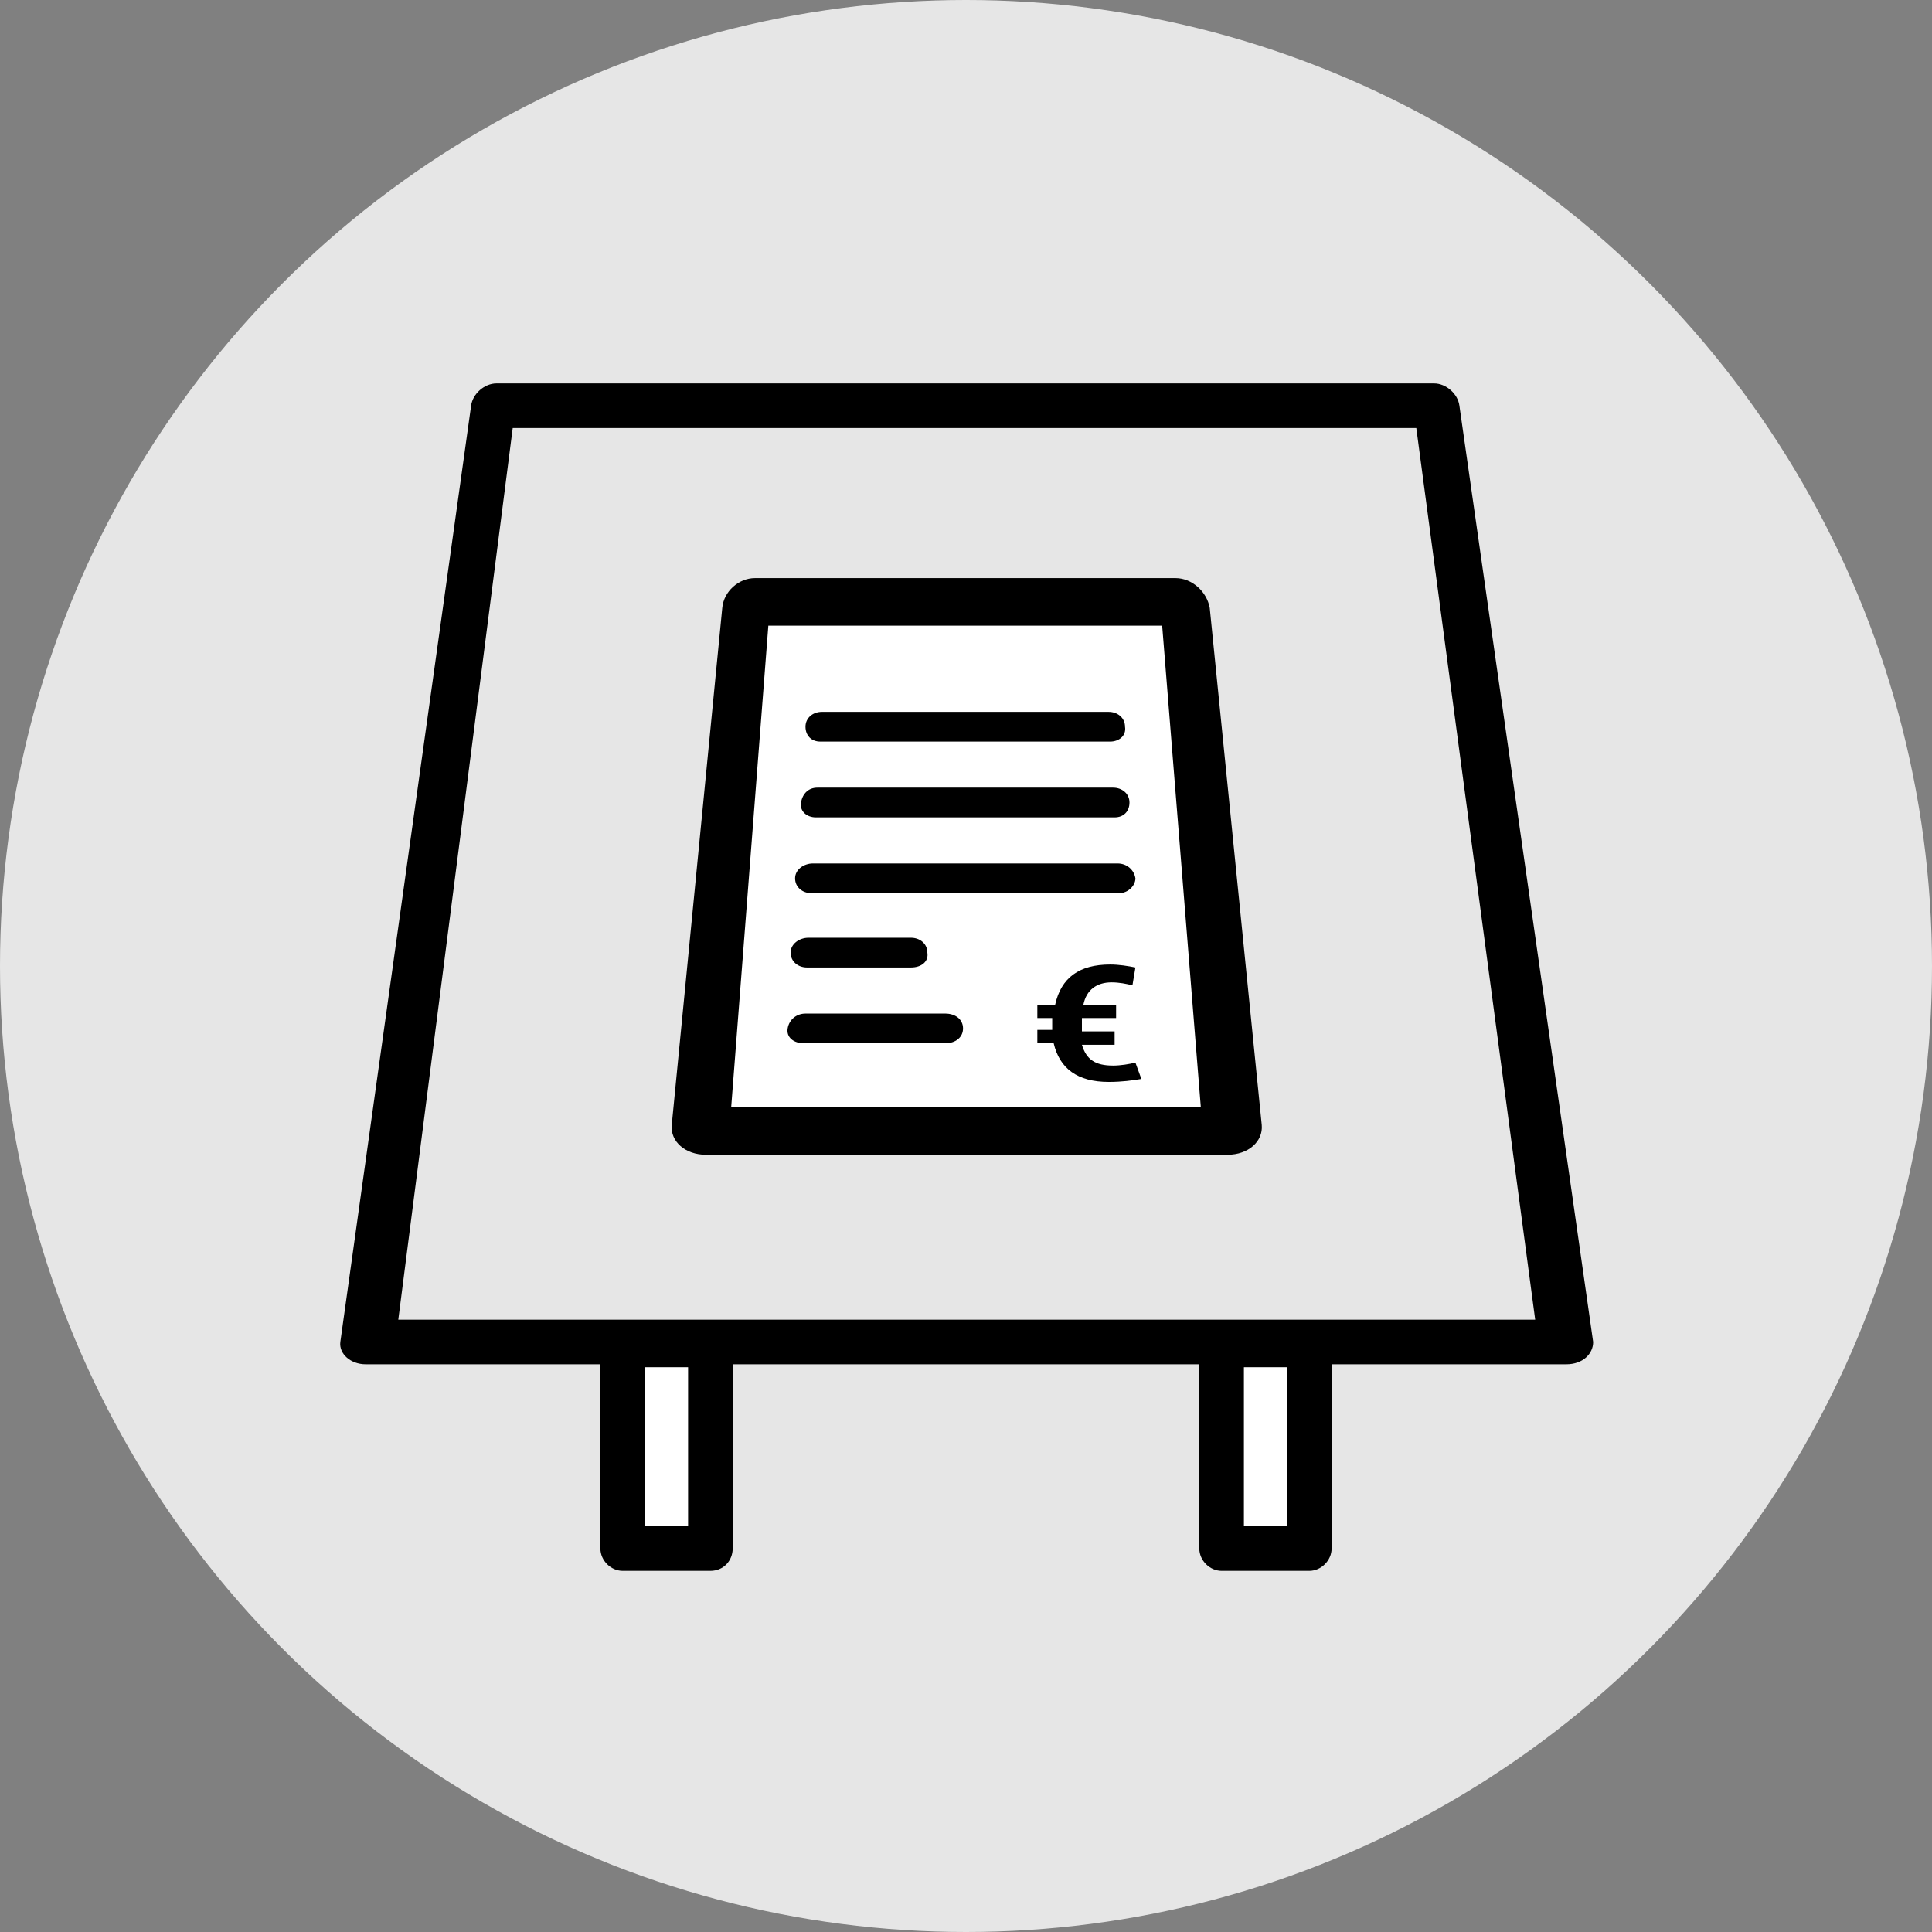 <?xml version="1.0" encoding="utf-8"?>
<!-- Generator: Adobe Illustrator 18.1.1, SVG Export Plug-In . SVG Version: 6.00 Build 0)  -->
<!DOCTYPE svg PUBLIC "-//W3C//DTD SVG 1.1//EN" "http://www.w3.org/Graphics/SVG/1.1/DTD/svg11.dtd">
<svg version="1.1" id="Layer_1" xmlns="http://www.w3.org/2000/svg" xmlns:xlink="http://www.w3.org/1999/xlink" x="0px" y="0px"
	 viewBox="0 0 130 130" enable-background="new 0 0 130 130" xml:space="preserve">
<rect x="0" y="0" width="130" height="130" fill="#808080" stroke="none"/>
<circle fill="#E6E6E6" cx="65" cy="65" r="65"/>
<g>
	<g>
		<g>
			<g>
				<rect x="41.9" y="90.5" fill="#FFFFFF" width="5.9" height="13.7"/>
				<path d="M47.8,105.7h-5.9c-0.8,0-1.5-0.7-1.5-1.5V90.5c0-0.8,0.7-1.5,1.5-1.5h5.9c0.8,0,1.5,0.7,1.5,1.5v13.7
					C49.3,105,48.7,105.7,47.8,105.7z M43.4,102.7h2.9V92h-2.9V102.7z"/>
			</g>
			<g>
				<rect x="82.2" y="90.5" fill="#FFFFFF" width="5.9" height="13.7"/>
				<path d="M88.1,105.7h-5.9c-0.8,0-1.5-0.7-1.5-1.5V90.5c0-0.8,0.7-1.5,1.5-1.5h5.9c0.8,0,1.5,0.7,1.5,1.5v13.7
					C89.6,105,88.9,105.7,88.1,105.7z M83.7,102.7h2.9V92h-2.9V102.7z"/>
			</g>
		</g>
		<g>
			<path d="M105.4,91.8H24.6c-1,0-1.8-0.7-1.7-1.5l8.8-63c0.1-0.8,0.9-1.5,1.7-1.5h63.1c0.8,0,1.6,0.7,1.7,1.5l9,63
				C107.2,91.1,106.5,91.8,105.4,91.8z M26.8,88.8h76.5l-8-60H34.5L26.8,88.8z"/>
		</g>
	</g>
	<g>
		<polygon fill="#FFFFFF" points="82.8,75.9 46.9,75.9 50,40.6 79.6,40.6 		"/>
		<g>
			<g>
				<path d="M74.7,49.9H55.2c-0.6,0-1-0.4-1-1s0.5-1,1.1-1h19.3c0.6,0,1.1,0.4,1.1,1C75.8,49.5,75.3,49.9,74.7,49.9z"/>
			</g>
			<g>
				<path d="M75,55H54.9c-0.6,0-1.1-0.4-1-1s0.5-1,1.1-1h19.9c0.6,0,1.1,0.4,1.1,1S75.6,55,75,55z"/>
			</g>
			<g>
				<path d="M75.3,60.1H54.6c-0.6,0-1.1-0.4-1.1-1s0.6-1,1.2-1h20.5c0.6,0,1.1,0.4,1.2,1C76.4,59.6,75.9,60.1,75.3,60.1z"/>
			</g>
			<g>
				<path d="M61.3,65.1h-7c-0.6,0-1.1-0.4-1.1-1s0.6-1,1.2-1h6.9c0.6,0,1.1,0.4,1.1,1C62.5,64.7,62,65.1,61.3,65.1z"/>
			</g>
			<g>
				<path d="M63.6,70.2h-9.5c-0.7,0-1.2-0.4-1.1-1s0.6-1,1.2-1h9.4c0.7,0,1.2,0.4,1.2,1C64.8,69.8,64.3,70.2,63.6,70.2z"/>
			</g>
			<g>
				<path d="M78.2,42.1l2.6,32.4H49.2l2.5-32.4H78.2 M79.1,38.9H50.8c-1.1,0-2.1,0.9-2.2,2l-3.4,34.8c-0.1,1.1,0.9,2,2.3,2h35.1
					c1.4,0,2.4-0.9,2.3-2l-3.5-34.8C81.2,39.8,80.2,38.9,79.1,38.9L79.1,38.9z"/>
			</g>
			<g>
				<path d="M74.6,72.8c-2.1,0-3.3-0.9-3.7-2.6h-1.1l0-0.9h1c0-0.1,0-0.1,0-0.2c0-0.2,0-0.4,0-0.6h-1l0-0.9H71
					c0.4-1.8,1.6-2.7,3.7-2.7c0.6,0,1.2,0.1,1.7,0.2l-0.2,1.2c-0.4-0.1-0.9-0.2-1.4-0.2c-1,0-1.7,0.5-1.9,1.5h2.2l0,0.9h-2.3
					c0,0.1,0,0.3,0,0.4c0,0.2,0,0.3,0,0.5H75l0,0.9h-2.2c0.3,1,0.9,1.4,2.1,1.4c0.5,0,1.1-0.1,1.5-0.2l0.4,1.1
					C76.2,72.7,75.5,72.8,74.6,72.8z"/>
			</g>
		</g>
	</g>
</g>
</svg>
